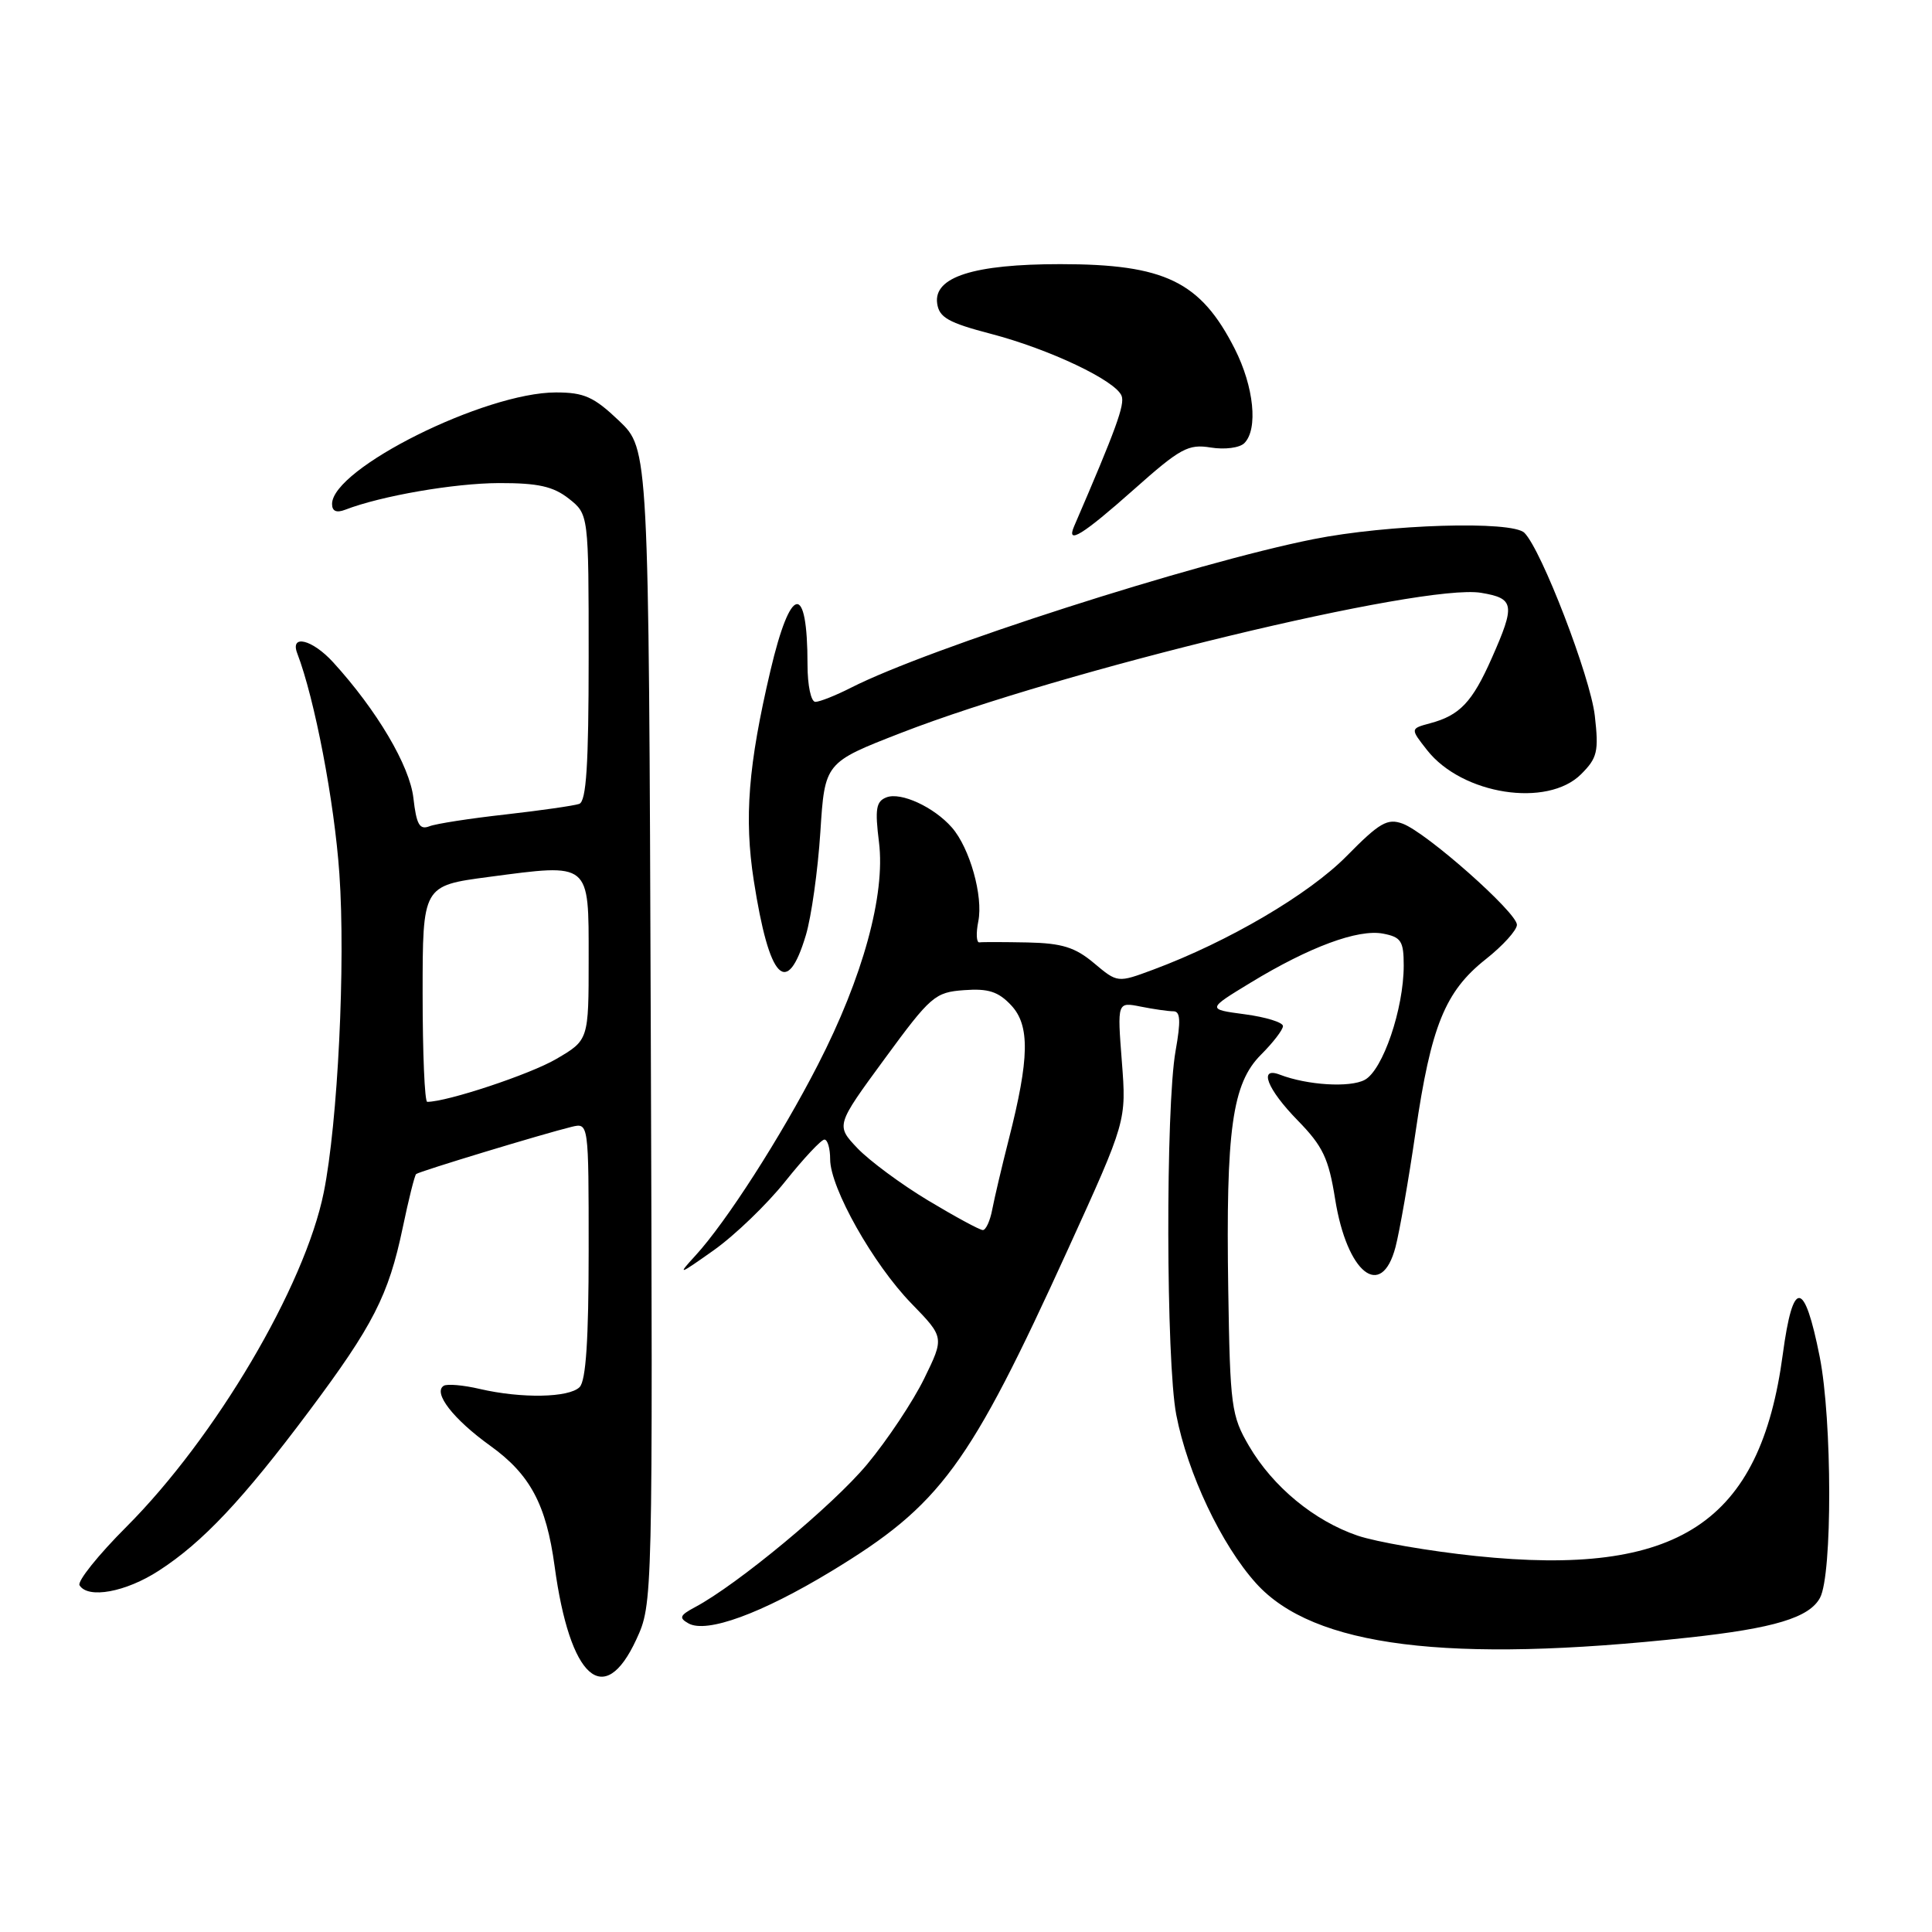 <?xml version="1.0" encoding="UTF-8" standalone="no"?>
<!DOCTYPE svg PUBLIC "-//W3C//DTD SVG 1.1//EN" "http://www.w3.org/Graphics/SVG/1.1/DTD/svg11.dtd" >
<svg xmlns="http://www.w3.org/2000/svg" xmlns:xlink="http://www.w3.org/1999/xlink" version="1.1" viewBox="0 0 256 256">
 <g >
 <path fill="currentColor"
d=" M 84.31 217.25 C 86.50 212.50 86.50 212.50 86.23 136.00 C 85.96 59.50 85.96 59.50 82.02 55.75 C 78.69 52.58 77.40 52.00 73.66 52.00 C 64.24 52.00 44.00 62.09 44.00 66.78 C 44.00 67.74 44.58 67.99 45.75 67.54 C 50.51 65.70 60.20 64.03 66.12 64.01 C 71.31 64.00 73.30 64.45 75.37 66.07 C 78.00 68.15 78.00 68.15 78.00 87.10 C 78.00 101.36 77.69 106.18 76.75 106.52 C 76.06 106.76 71.67 107.39 67.00 107.92 C 62.33 108.44 57.77 109.14 56.89 109.49 C 55.59 109.99 55.18 109.25 54.78 105.76 C 54.30 101.48 49.94 94.11 44.14 87.75 C 41.38 84.73 38.40 83.99 39.39 86.58 C 41.70 92.60 44.31 106.25 44.97 115.78 C 45.80 127.68 44.76 148.77 42.90 158.00 C 40.39 170.44 28.56 190.48 16.75 202.31 C 13.01 206.05 10.22 209.54 10.54 210.06 C 11.66 211.88 16.66 210.97 21.05 208.12 C 26.84 204.38 32.19 198.70 40.94 187.00 C 49.45 175.62 51.48 171.65 53.36 162.69 C 54.14 158.95 54.94 155.74 55.14 155.57 C 55.53 155.22 72.02 150.22 75.75 149.31 C 78.00 148.77 78.00 148.77 78.00 165.68 C 78.00 177.51 77.64 182.96 76.80 183.80 C 75.39 185.21 69.11 185.33 63.56 184.04 C 61.39 183.53 59.25 183.35 58.80 183.62 C 57.33 184.53 60.05 188.04 64.96 191.57 C 70.25 195.37 72.38 199.35 73.49 207.54 C 75.51 222.42 80.04 226.49 84.31 217.25 Z  M 223.71 216.99 C 235.08 215.76 239.74 214.35 241.16 211.72 C 242.81 208.67 242.78 188.16 241.12 179.78 C 239.08 169.51 237.58 169.40 236.23 179.44 C 233.24 201.83 222.38 208.97 195.56 206.18 C 189.42 205.54 182.37 204.32 179.89 203.48 C 174.14 201.52 168.67 197.01 165.50 191.60 C 163.16 187.59 162.99 186.38 162.75 170.92 C 162.42 149.66 163.27 143.57 167.09 139.75 C 168.69 138.15 170.00 136.45 170.00 135.96 C 170.00 135.47 167.73 134.77 164.96 134.40 C 159.92 133.73 159.92 133.73 165.71 130.21 C 173.50 125.47 179.95 123.08 183.26 123.71 C 185.66 124.17 186.00 124.70 186.00 127.94 C 186.00 133.67 183.23 141.81 180.83 143.09 C 178.87 144.14 173.24 143.80 169.59 142.40 C 166.72 141.29 167.89 144.31 171.95 148.46 C 175.29 151.88 176.05 153.48 176.91 158.88 C 178.48 168.71 183.04 172.34 184.91 165.25 C 185.45 163.19 186.65 156.32 187.57 150.00 C 189.62 135.96 191.48 131.37 196.86 127.11 C 199.14 125.31 201.00 123.25 201.00 122.54 C 201.00 120.91 189.02 110.31 185.86 109.14 C 183.84 108.40 182.80 109.00 178.44 113.43 C 173.45 118.50 162.74 124.79 152.79 128.49 C 148.08 130.24 148.08 130.24 144.96 127.62 C 142.46 125.52 140.73 124.98 136.17 124.88 C 133.05 124.82 130.17 124.81 129.78 124.87 C 129.38 124.93 129.31 123.68 129.63 122.08 C 130.30 118.75 128.50 112.36 126.13 109.65 C 123.76 106.94 119.38 104.92 117.47 105.65 C 116.08 106.18 115.92 107.18 116.47 111.60 C 117.34 118.55 114.33 129.51 108.37 141.10 C 103.49 150.61 96.21 161.95 92.14 166.38 C 89.70 169.04 89.89 168.98 94.58 165.66 C 97.37 163.68 101.64 159.57 104.06 156.53 C 106.49 153.49 108.82 151.00 109.24 151.00 C 109.66 151.00 110.00 152.17 110.00 153.61 C 110.00 157.39 115.70 167.51 120.77 172.72 C 125.13 177.21 125.13 177.21 122.45 182.69 C 120.97 185.71 117.57 190.82 114.89 194.04 C 110.37 199.47 97.70 209.98 92.09 212.96 C 90.07 214.04 89.93 214.38 91.23 215.11 C 93.64 216.46 100.89 213.81 110.15 208.20 C 124.66 199.40 128.39 194.33 141.52 165.52 C 149.26 148.53 149.26 148.53 148.65 140.65 C 148.04 132.76 148.04 132.76 151.15 133.38 C 152.85 133.72 154.80 134.00 155.48 134.00 C 156.41 134.00 156.48 135.26 155.77 139.25 C 154.44 146.74 154.50 180.38 155.86 187.46 C 157.36 195.24 161.85 204.72 166.45 209.81 C 174.04 218.21 191.86 220.45 223.71 216.99 Z  M 106.78 123.92 C 107.51 121.49 108.37 115.35 108.70 110.27 C 109.29 101.04 109.29 101.04 119.40 97.11 C 140.74 88.82 188.55 77.28 196.25 78.55 C 200.68 79.29 200.81 80.11 197.66 87.22 C 195.08 93.05 193.43 94.79 189.49 95.84 C 186.86 96.55 186.86 96.55 189.10 99.40 C 193.74 105.30 205.03 107.06 209.51 102.58 C 211.66 100.43 211.86 99.58 211.32 94.83 C 210.73 89.68 204.25 72.84 201.99 70.60 C 200.35 68.97 183.89 69.47 174.00 71.45 C 158.13 74.62 123.06 85.89 112.79 91.11 C 110.75 92.15 108.61 93.00 108.04 93.00 C 107.46 93.00 107.00 90.82 107.00 88.08 C 107.00 77.06 104.77 77.43 102.08 88.89 C 99.15 101.37 98.59 108.39 99.88 116.68 C 101.93 129.86 104.27 132.31 106.78 123.92 Z  M 150.22 64.88 C 156.39 59.39 157.45 58.81 160.43 59.30 C 162.30 59.60 164.26 59.34 164.88 58.72 C 166.73 56.87 166.15 51.23 163.61 46.22 C 159.08 37.30 154.35 35.00 140.50 35.00 C 129.02 35.00 123.68 36.70 124.18 40.21 C 124.44 42.07 125.67 42.76 131.28 44.23 C 139.05 46.26 147.84 50.43 148.62 52.46 C 149.06 53.61 147.90 56.82 142.32 69.75 C 141.25 72.25 143.46 70.88 150.22 64.88 Z  M 56.00 131.68 C 56.00 117.36 56.00 117.36 64.75 116.20 C 78.30 114.41 78.00 114.16 78.00 127.02 C 78.00 137.81 78.00 137.81 73.71 140.32 C 70.25 142.35 59.26 146.00 56.61 146.00 C 56.27 146.00 56.00 139.56 56.00 131.68 Z  M 123.00 159.08 C 119.42 156.93 115.21 153.81 113.62 152.15 C 110.75 149.12 110.75 149.12 117.21 140.31 C 123.33 131.96 123.89 131.48 127.75 131.20 C 130.95 130.96 132.28 131.39 133.98 133.20 C 136.49 135.87 136.41 140.24 133.66 151.00 C 132.75 154.57 131.77 158.74 131.48 160.25 C 131.20 161.76 130.63 163.00 130.23 162.99 C 129.83 162.99 126.58 161.23 123.00 159.08 Z "/>
</g>
</svg>